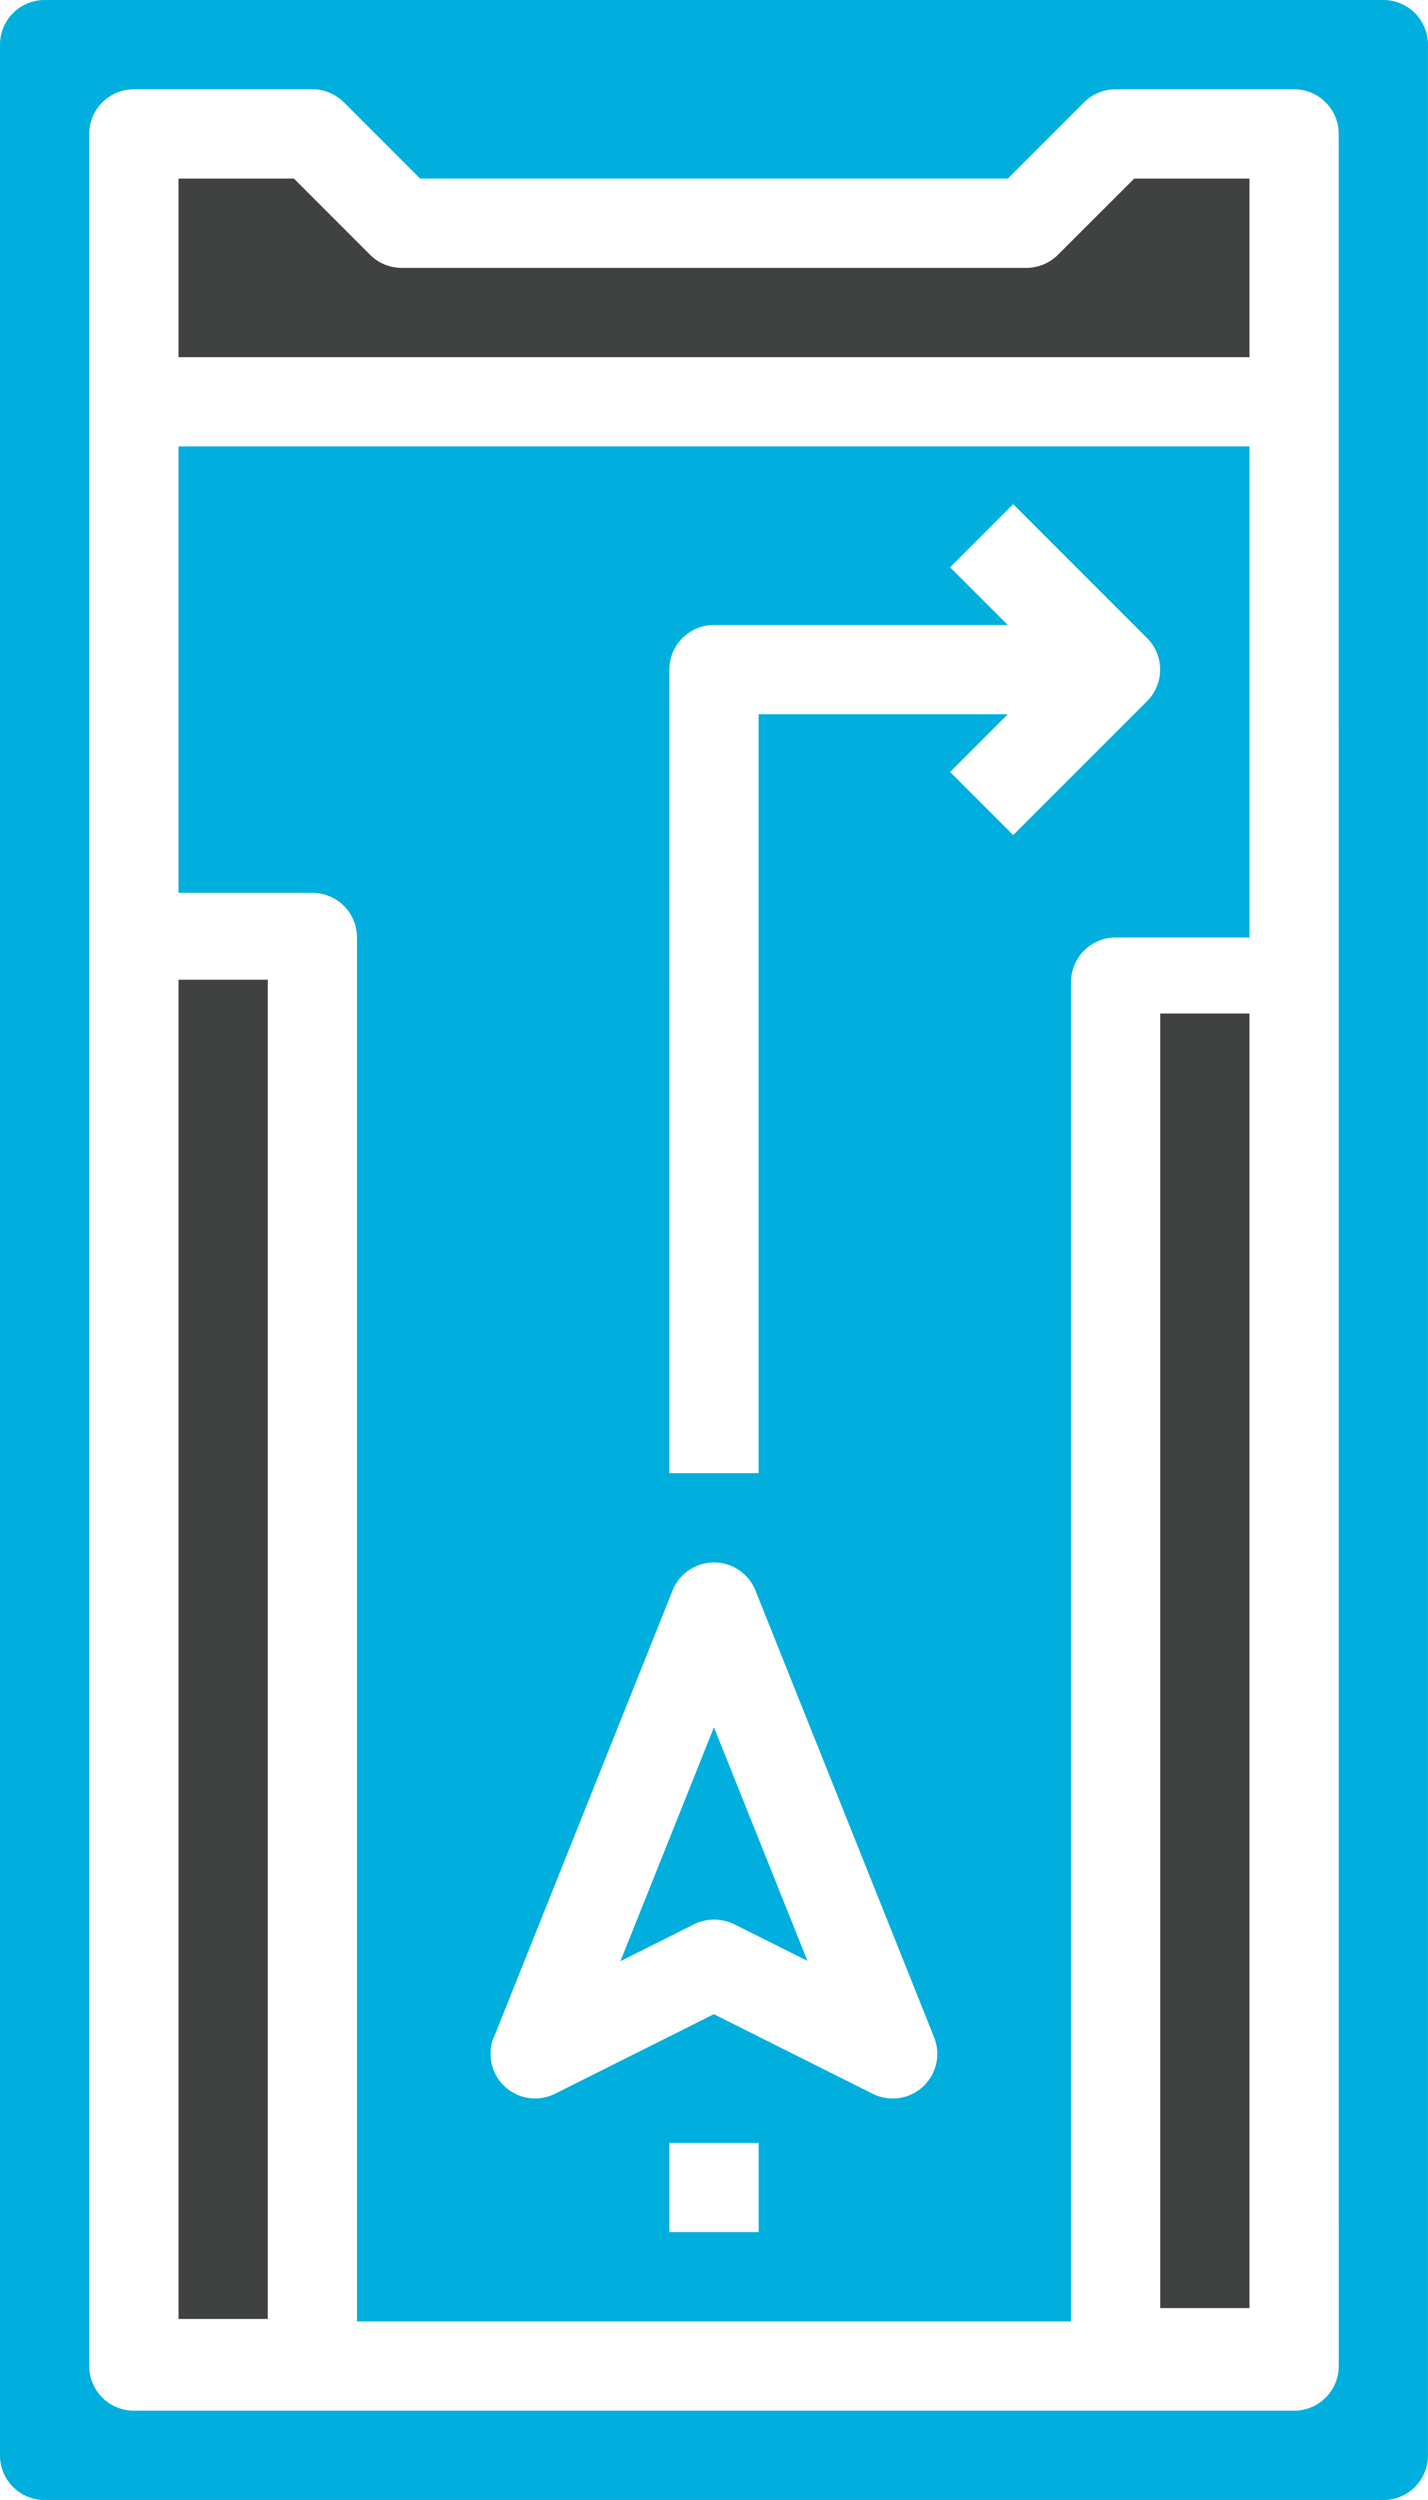 <svg xmlns="http://www.w3.org/2000/svg" id="mobile-application" width="42.285" height="73.998" viewBox="0 0 42.285 73.998">
    <defs>
        <style>
            .cls-1{fill:#00afde}.cls-2{fill:#404242}
        </style>
    </defs>
    <path id="Path_1500" d="M114.007 315.228a1.326 1.326 0 0 1 .59.132l2.178 1.09-2.769-6.915-2.769 6.922 2.178-1.09a1.319 1.319 0 0 1 .592-.139zm0 0" class="cls-1" data-name="Path 1500" transform="translate(-92.865 -258.408)"/>
    <path id="Path_1501" d="M32 176h2.643v39.642H32zm0 0" class="cls-2" data-name="Path 1501" transform="translate(-26.714 -147.001)"/>
    <path id="Path_1502" d="M208 184h2.643v38.32H208zm0 0" class="cls-2" data-name="Path 1502" transform="translate(-173.644 -154.001)"/>
    <path id="Path_1503" d="M32 93.214h3.964a1.321 1.321 0 0 1 1.321 1.321V135.5h21.143V95.857a1.321 1.321 0 0 1 1.321-1.321h3.964V80H32zm17.178 39.642h-2.643v-2.643h2.643zm-2.643-46.249a1.321 1.321 0 0 1 1.321-1.321h8.7l-1.709-1.709 1.869-1.869 3.964 3.964a1.322 1.322 0 0 1 0 1.869l-3.964 3.964-1.869-1.869 1.709-1.709h-7.378v22.464h-2.643zm-5.192 40.473l5.286-13.214a1.322 1.322 0 0 1 2.456 0l5.285 13.214a1.321 1.321 0 0 1-1.818 1.679l-4.7-2.354-4.7 2.354a1.321 1.321 0 0 1-1.818-1.673zm0 0" class="cls-1" data-name="Path 1503" transform="translate(-26.714 -66.786)"/>
    <path id="Path_1504" d="M58.041 34.256a1.322 1.322 0 0 1-.934.387h-18.5a1.322 1.322 0 0 1-.934-.387L35.417 32H32v5.286h31.713V32H60.3zm0 0" class="cls-2" data-name="Path 1504" transform="translate(-26.714 -26.714)"/>
    <path id="Path_1505" d="M40.963 0H1.321A1.321 1.321 0 0 0 0 1.321v71.356A1.321 1.321 0 0 0 1.321 74h39.642a1.321 1.321 0 0 0 1.321-1.321V1.321A1.321 1.321 0 0 0 40.963 0zm-1.321 70.034a1.321 1.321 0 0 1-1.321 1.321H3.964a1.321 1.321 0 0 1-1.321-1.321V3.964a1.321 1.321 0 0 1 1.321-1.321H9.25a1.322 1.322 0 0 1 .934.387l2.256 2.256h17.405L32.1 3.03a1.322 1.322 0 0 1 .934-.387h5.286a1.321 1.321 0 0 1 1.321 1.321zm0 0" class="cls-1" data-name="Path 1505"/>
</svg>
